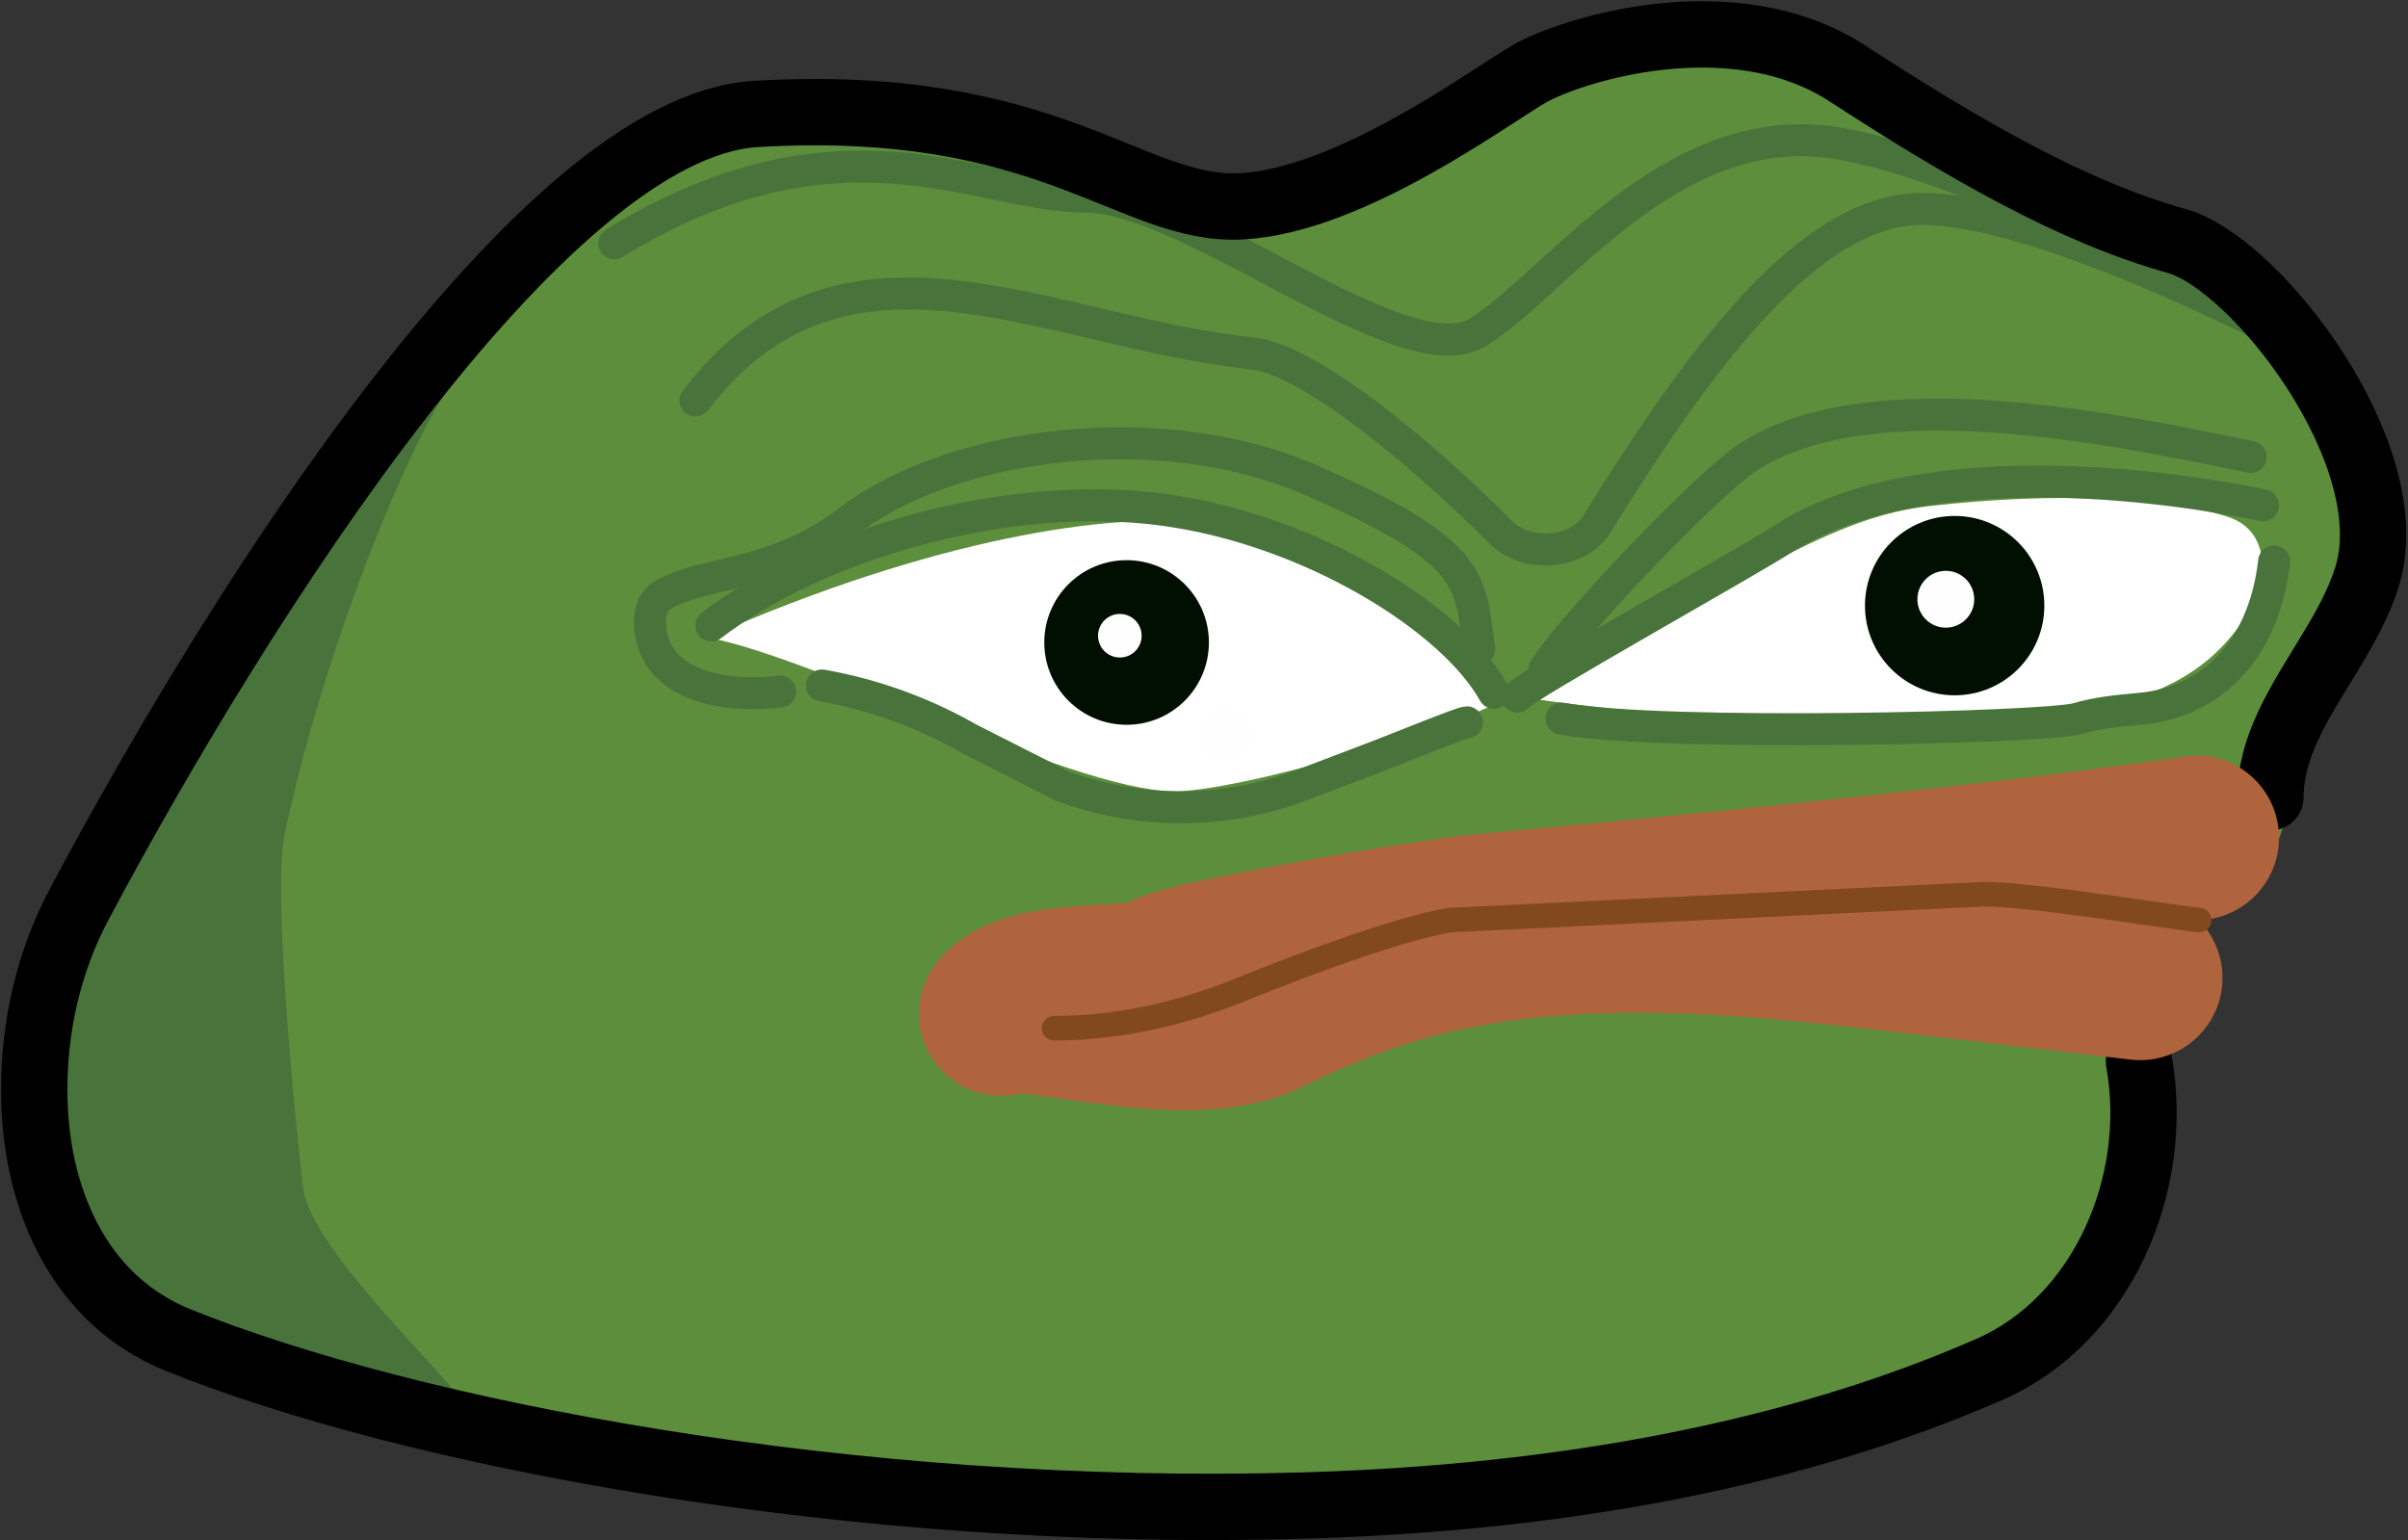 <svg width="980" height="627" viewBox="0 0 980 627" fill="none" xmlns="http://www.w3.org/2000/svg">
<rect x="0" y="0" width="980" height="627" fill="#333333" stroke="none"/>
<path d="M525.051 619.244C764.774 612.193 860.182 516.424 862.532 528.175V431.167C862.532 408.578 874.707 381.146 896.165 374.088C928.746 363.372 930.204 329.361 940.147 296.536L944.556 281.981C954.59 248.86 972.395 212.406 956.63 181.598C939.818 148.74 905.543 111.656 879.936 104.543C837.633 92.792 792.977 66.939 745.973 36.386C698.968 5.833 633.162 26.985 616.71 36.386C600.258 45.787 543.853 88.091 499.198 90.442C454.544 92.792 421.641 45.787 301.779 52.838C214.859 57.951 91.764 251.409 26.317 374.498C13.96 397.738 8 423.77 8 450.091C8 493.808 26.035 535.533 66.572 551.904C160.216 589.723 340.545 624.671 525.051 619.244Z" fill="#5C8E3C"/>
<path d="M785 206C739.796 211.183 706.5 242 612 282.5C655.871 290.335 753.933 298.141 823.5 292.5C876.388 288.212 899.336 273.579 914.184 250.63C923.906 235.604 923.72 215.856 906.684 210.371C882.07 202.446 836.926 200.047 785 206Z" fill="white"/>
<mask id="mask0_32_235" style="mask-type:alpha" maskUnits="userSpaceOnUse" x="618" y="171" width="317" height="125">
<path d="M620.691 288.762L619.815 289.451L620.912 289.647C664.855 297.494 744.476 295.293 814.04 289.653C848.872 286.829 874.787 279.232 893.97 267.699C913.162 256.16 925.588 240.697 933.46 222.196L933.611 221.841L933.306 221.605C932.434 220.932 931.447 220.154 930.346 219.288C909.725 203.053 849.495 155.635 771.861 178.02C733.152 189.182 709.892 205.435 689.03 224.628C681.752 231.324 674.759 238.384 667.51 245.703C664.383 248.86 661.209 252.065 657.943 255.311C647.098 266.086 635.225 277.323 620.691 288.762Z" fill="white" stroke="#48733B"/>
</mask>
<g mask="url(#mask0_32_235)">
<circle cx="795.5" cy="246.5" r="36.5" fill="#000F00"/>
</g>
<path d="M487 213C453.5 208.5 380.702 218.538 288 259.499C331.871 267.333 443 325.121 481.5 321.999C520 318.878 609 289.499 609 285.5C609 270 520.5 217.499 487 213Z" fill="white"/>
<mask id="mask1_32_235" style="mask-type:alpha" maskUnits="userSpaceOnUse" x="289" y="208" width="304" height="135">
<path d="M289.916 249.507L289.912 250.492C300.777 252.432 314.277 259.402 329.558 268.743C338.105 273.968 347.169 279.908 356.615 286.099C364.061 290.978 371.743 296.013 379.597 300.975C397.389 312.218 416.006 323.053 434.536 330.724C453.063 338.395 471.539 342.917 489.04 341.498C523.897 338.672 545.595 329.351 560.544 316.066C575.482 302.792 583.626 285.607 591.46 267.196L591.611 266.84L591.306 266.604C574.012 253.241 535.143 227.565 456.094 212.508C436.315 208.741 421.483 208.23 408.989 209.83C396.493 211.43 386.363 215.14 375.995 219.778C372.482 221.349 368.94 223.028 365.269 224.768C347.288 233.288 326.182 243.29 289.916 249.507Z" fill="white" stroke="#48733B"/>
</mask>
<g mask="url(#mask1_32_235)">
<circle cx="458.5" cy="261.5" r="33.5" fill="#000F00"/>
</g>
<circle cx="498.862" cy="299.231" r="10.492" transform="rotate(-4 498.862 299.231)" fill="#FEFEFE"/>
<circle cx="455.752" cy="258.755" r="8.87" transform="rotate(-4 455.752 258.755)" fill="#FEFEFE"/>
<circle cx="791.902" cy="243.902" r="11.565" transform="rotate(-4 791.902 243.902)" fill="#FEFEFE"/>
<path d="M283 163.001C343.572 83.738 426.281 135.237 509.571 143.81C533.581 146.282 582.036 187.545 610.647 216.559C621.024 227.082 642.142 225.822 649.92 213.255C691.808 145.567 732.779 91.538 774.96 85.512C813.368 80.025 902.988 122.091 942.997 143.81C894.599 115.596 785.476 58.756 736.167 57.113C674.532 55.058 631.461 116.746 601.5 135.236C571.539 153.727 484.645 80 441.5 80C398.355 80 342 42.5 250 99" stroke="#48733B" stroke-width="13" stroke-linecap="round"/>
<path d="M317.498 281.5V281.5C294.442 284.123 267.288 279.186 264.692 256.127C264.004 250.021 265.354 244.654 269.998 242C286.975 232.299 315.399 235.016 345.498 212C388 179.5 472.546 169.121 532.5 195C602 225 598.002 237.001 602 264" stroke="#48733B" stroke-width="13" stroke-linecap="round"/>
<path d="M289.5 254.575C332.002 222.075 408.781 198.798 473.5 207.5C533 215.5 591 251.5 608 282" stroke="#48733B" stroke-width="13" stroke-linecap="round"/>
<path d="M925.5 228.5V228.5C921.928 261.169 902.864 285.866 870.112 288.573C861.308 289.3 852.723 290.346 845.5 292.5C833.212 296.165 676.5 300 635.5 292.5" stroke="#48733B" stroke-width="13" stroke-linecap="round"/>
<path d="M180.74 161.137L228.439 93.767L180.74 139.848C156.487 172.635 107.009 239.503 103.129 244.677C98.278 251.145 45.998 334.954 39.531 339.805C33.063 344.656 14.199 401.786 14.199 411.218V454.066L39.531 530.33L190.441 574.795C190.441 566.98 126.574 510.388 123.34 483.44C120.106 456.491 110.901 363.009 115.795 339.805C132.503 260.577 167.535 179.642 180.74 161.137Z" fill="#48733B"/>
<path d="M870.5 432V432C879.44 481.382 855.766 537.137 809.805 557.287C753.98 581.761 665.002 608.834 530.976 612.776C346.471 618.203 166.142 583.255 72.498 545.437C31.961 529.066 13.926 487.341 13.926 443.623V443.623C13.926 417.302 19.886 391.27 32.243 368.03C97.69 244.942 220.785 51.483 307.705 46.37C427.567 39.319 460.47 86.324 505.124 83.974C549.779 81.624 606.184 39.319 622.636 29.919C639.087 20.518 704.894 -0.634 751.899 29.919C798.903 60.472 843.558 86.324 885.862 98.075C918.099 107.03 978.515 185.039 963.409 234.494C953.864 265.745 924 291.823 924 324.5V324.5" stroke="black" stroke-width="27" stroke-linecap="round"/>
<path d="M334.5 279V279C354.693 282.564 374.155 289.454 392.093 299.389L395 301L432.5 320L434.408 320.673C455.49 328.114 478.058 330.348 500.19 327.187V327.187C510.365 325.733 520.347 323.153 529.952 319.494L557.5 309C567.471 305.317 594.844 294 597 294" stroke="#48733B" stroke-width="13" stroke-linecap="round"/>
<path d="M628.5 272.5C641 253 696 195.999 711.5 186C762 153.421 862.5 175.001 916 186" stroke="#48733B" stroke-width="13" stroke-linecap="round"/>
<path d="M617.5 283.5C620.734 279.188 710.5 229.156 726 219.156C776.5 186.577 867.5 194.657 921 205.657" stroke="#48733B" stroke-width="13" stroke-linecap="round"/>
<path d="M894 341C787.015 356.9 606.77 372.422 597.5 373.5C585.912 374.847 478.659 391.802 473 398C467.341 404.198 419.088 397.744 407.5 412.566C413.159 406.188 482.77 428.217 514.5 412.566C525.52 407.131 536.145 402.495 546.308 398.536C620.189 369.749 702.294 378.176 781.043 387.43L871 398" stroke="#B0643E" stroke-width="67" stroke-linecap="round" stroke-linejoin="round"/>
<path d="M895 374.501C876.945 372.345 826 363.946 807.558 363.946L590 374.501C570.601 377.764 534.51 390.819 504.76 402.869C480.65 412.636 455.013 418.501 429 418.501V418.501" stroke="#82491D" stroke-width="10" stroke-linecap="round"/>
</svg>
